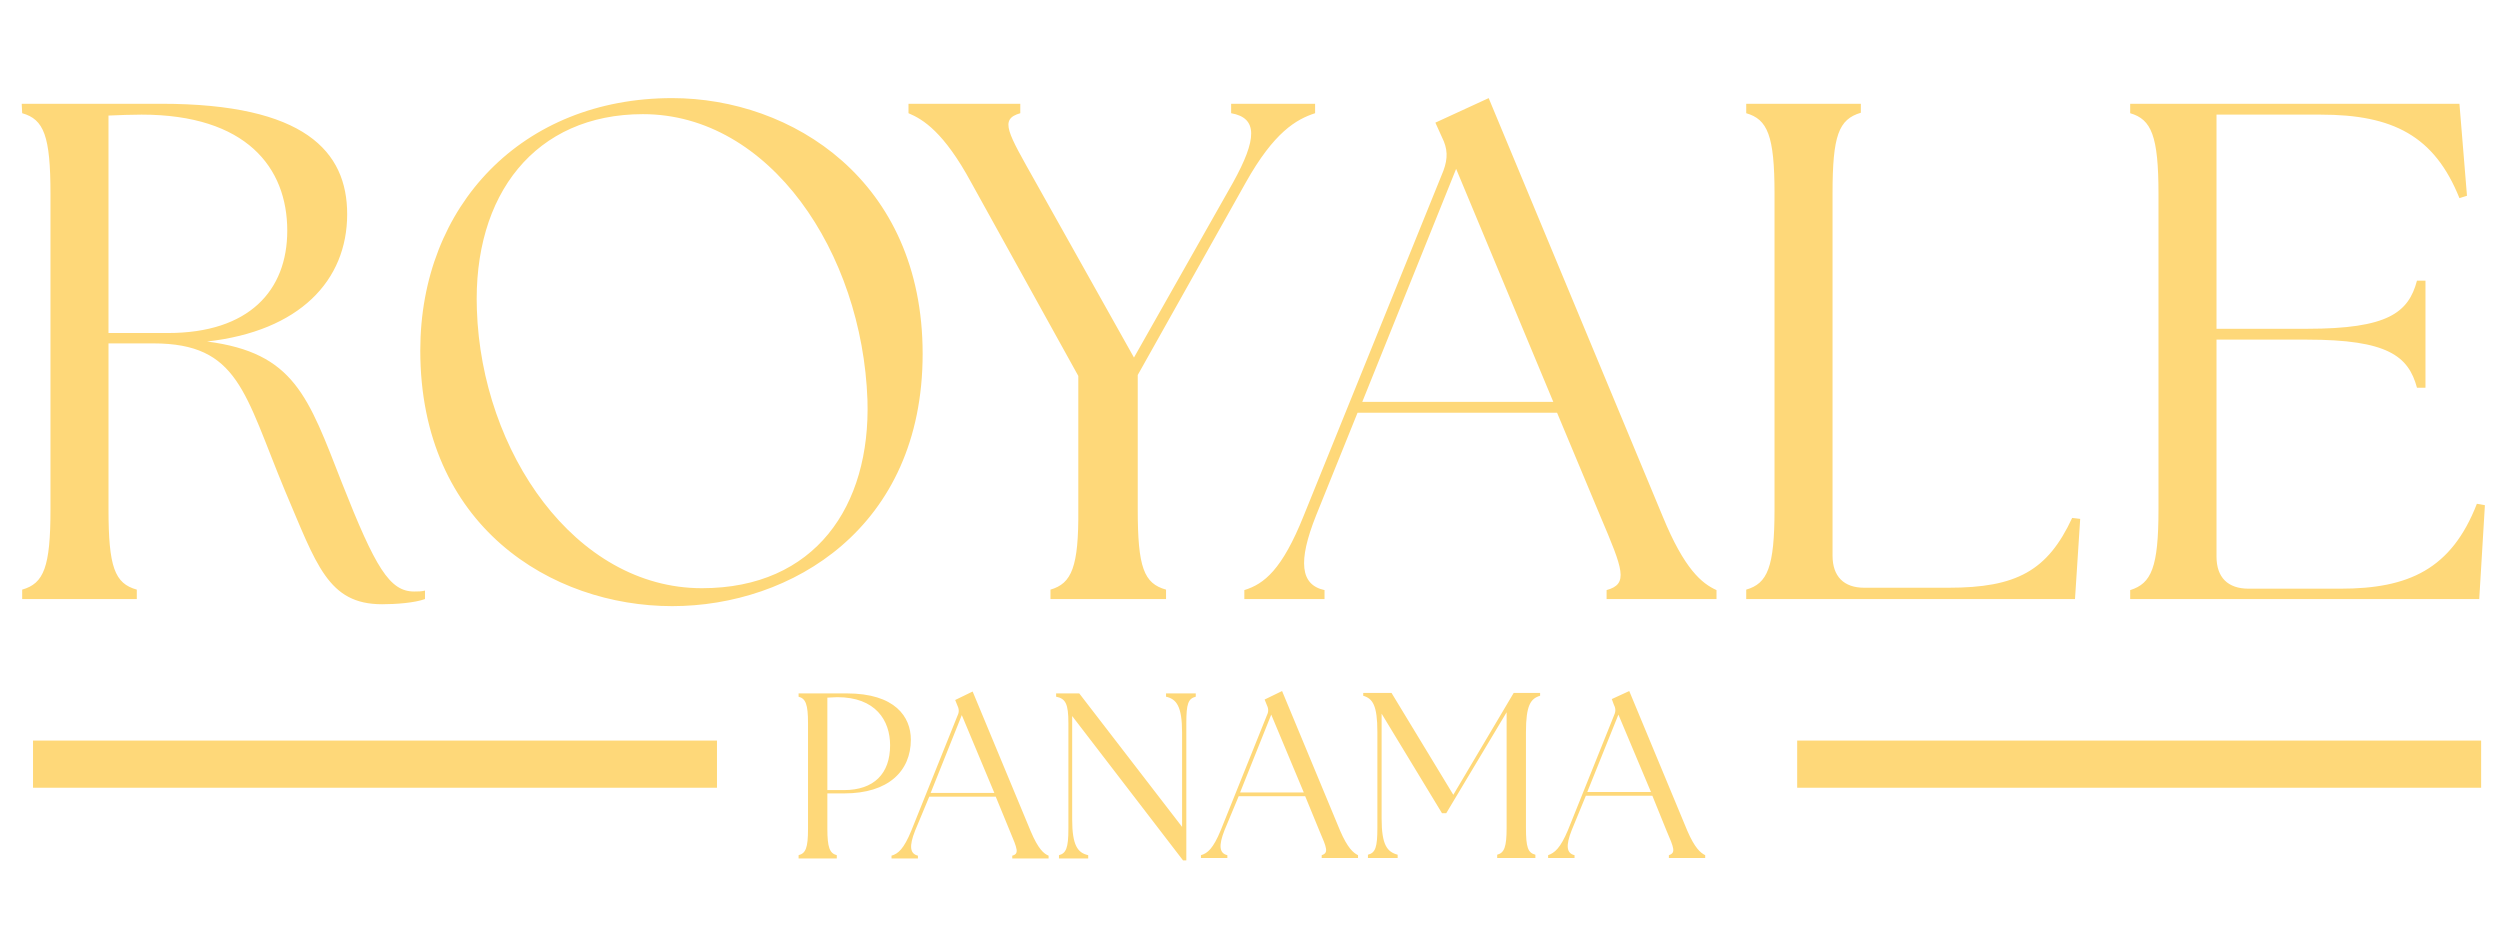 <svg version="1.2" xmlns="http://www.w3.org/2000/svg" viewBox="0 0 530 200" width="530" height="200"><style>.a{fill:#fed879}.b{display:none}</style><path class="a" d="m81 128.1c3 0 6.9-0.3 9.1-1.1v-1.8c-0.7 0.2-1.5 0.2-2.3 0.2-5.2 0-8.2-5-15.3-23-7.2-18.4-10.1-27.6-28.6-30 19.6-2.2 29.7-12.9 29.7-27 0-13.3-9-23.4-39.4-23.4h-29.6l0.1 2c4.6 1.3 6 4.8 6 17.1v66.9c0 12.2-1.4 15.7-6 17v2h24.3v-2c-4.7-1.3-6-4.8-6-17.1v-35.1h9.5c18.1 0 19.3 10.5 27.9 31.2 6.7 15.7 9.1 24.1 20.6 24.1zm-58-57.5v-46.1c2.4-0.1 4.8-0.2 7-0.2 22.2 0 30.9 11.2 30.9 24.6 0 12.7-8.1 21.7-25.3 21.7zm119.5 57.9c25.2 0 53.1-16.5 53.1-53.5 0-36.8-27.8-54.2-53.1-54.2-31.8 0-53.4 22.8-53.4 53.5 0 37.3 27.9 54.2 53.4 54.2zm-41.4-62.8c-0.9-24.5 12.4-41.5 35.2-41.5 26.9 0 46.5 29.3 47.6 60.6 0.7 22.5-11.1 39.9-35.1 39.9-26.9 0-46.7-28.9-47.7-59zm121.6 61.3h24.5v-2c-4.7-1.3-6-4.7-6-17v-28.5l22.9-40.8c6-10.7 10.7-13.4 14.7-14.7v-2h-17.8v2c5.7 1 5.5 5.5 0.4 14.7l-21 37.1-20.8-37.1c-6-10.7-7.8-13.4-3.3-14.7v-2h-23.7v2c3.1 1.3 7.5 4 13.3 14.7l22.7 41v28.3c0.1 12.2-1.4 15.7-5.9 17zm41.1 0h17v-1.9c-5.1-1.1-5.7-6-1.8-15.8l8.8-21.8h42.3l9.2 22c4.8 11.3 6 14.3 1.3 15.6v1.9h23.3v-1.9c-3.1-1.4-6.8-4.4-11.4-15.6l-36.9-88.7-11.3 5.2 1.4 3.1c1.2 2.4 1.3 4.4 0.3 7.1l-29.6 73.1c-4.6 11.5-8.4 14.5-12.6 15.8zm25-41.8l19.9-49.4 20.6 49.4zm81.4 41.8h69.7l1.1-17-1.7-0.2c-5.2 11.2-11.8 14.8-26.2 14.8h-17.9c-4.3 0-6.7-2.4-6.7-6.8v-76.8c0-12.3 1.3-15.7 6-17.1v-1.9h-24.3v2c4.5 1.3 6 4.7 6 17v67c0 12.3-1.5 15.7-6 17zm81.4 0h74l1.2-19.9-1.7-0.3c-5.4 13.9-14.5 18-28.9 18h-19.5c-4.4 0-6.8-2.4-6.8-6.8v-46h19.2c17.1 0 21.5 3.5 23.3 10.2h1.8v-22.7h-1.8c-1.8 6.8-6.2 10.2-23.3 10.2h-19.2v-45.4h22.1c15.3 0 24.1 4.5 29.4 17.7l1.6-0.5-1.6-19.5h-69.8v2c4.5 1.3 6 4.8 6 17.1v66.9c0 12.3-1.5 15.7-6 17.1z"/><path class="a" d="m169.3 182h8.1v-0.7c-1.5-0.4-2-1.6-2-5.6v-7.5h3.6c9.3 0 14.1-4.7 14.1-11.4 0-4.8-3.3-9.8-13.6-9.8h-10.2v0.7c1.5 0.4 2 1.6 2 5.6v22.4c0 4.1-0.5 5.2-2 5.6zm6.1-14.5v-19.6c0.6 0 1.4-0.1 2.1-0.1 8.1 0 11.2 4.9 11.2 10.2 0 6-3.4 9.5-9.8 9.5zm13.6 14.5h5.6v-0.6c-1.7-0.4-1.9-2-0.6-5.3l3-7.2h14.1l3 7.3c1.6 3.8 2 4.8 0.5 5.2v0.6h7.7v-0.6c-1-0.4-2.2-1.4-3.8-5.2l-12.3-29.6-3.7 1.8 0.4 1c0.4 0.8 0.5 1.5 0.1 2.3l-9.8 24.4c-1.6 3.9-2.8 4.9-4.2 5.3zm8.3-13.9l6.6-16.5 6.9 16.5zm53.5 14.3h0.7v-29.1c0-4.1 0.4-5.2 2-5.6v-0.7h-6.3v0.7c2.2 0.5 3.4 2 3.4 7.6v20l-21.8-28.3h-4.9v0.7c2 0.4 2.6 1.5 2.6 5.6v22.4c0 4.1-0.5 5.2-2 5.6v0.7h6.2v-0.7c-2.2-0.5-3.4-2-3.4-7.6v-21.9zm3.8-0.5h5.6v-0.6c-1.7-0.4-1.9-2-0.6-5.3l3-7.2h14.1l3 7.3c1.6 3.7 2 4.7 0.5 5.2v0.6h7.7v-0.6c-1-0.5-2.2-1.5-3.8-5.2l-12.3-29.6-3.7 1.8 0.4 1c0.4 0.8 0.5 1.5 0.1 2.3l-9.8 24.4c-1.6 3.9-2.8 4.9-4.2 5.3zm8.3-13.9l6.6-16.5 6.9 16.5zm27.1 13.9h6.3v-0.7c-2.2-0.6-3.4-2-3.4-7.7v-22.2l12.8 21.1h0.9l12.8-21.4v24.5c0 4.1-0.5 5.3-2 5.7v0.7h8.1v-0.7c-1.6-0.4-2-1.6-2-5.7v-20.3c0-5.7 1-7.1 3-7.7v-0.6h-5.6l-12.8 21.6-13.1-21.6h-6v0.6c2 0.6 3 2 3 7.7v20.3c0 4.1-0.4 5.3-2 5.7zm38.2 0h5.6v-0.6c-1.7-0.4-1.9-2-0.6-5.3l3-7.3h14.1l3 7.4c1.6 3.7 2 4.7 0.5 5.2v0.6h7.7v-0.6c-1-0.5-2.2-1.5-3.8-5.2l-12.3-29.6-3.7 1.7 0.4 1.1c0.4 0.8 0.5 1.4 0.1 2.3l-9.8 24.4c-1.6 3.8-2.8 4.8-4.2 5.3zm8.3-14l6.6-16.4 6.9 16.4z"/><path class="b" d=""/><path class="a" d="m526 157v10h-145v-10zm0 0v10h-145v-10z"/><path class="a" d="m152 157v10h-145v-10zm0 0v10h-145v-10z"/></svg>